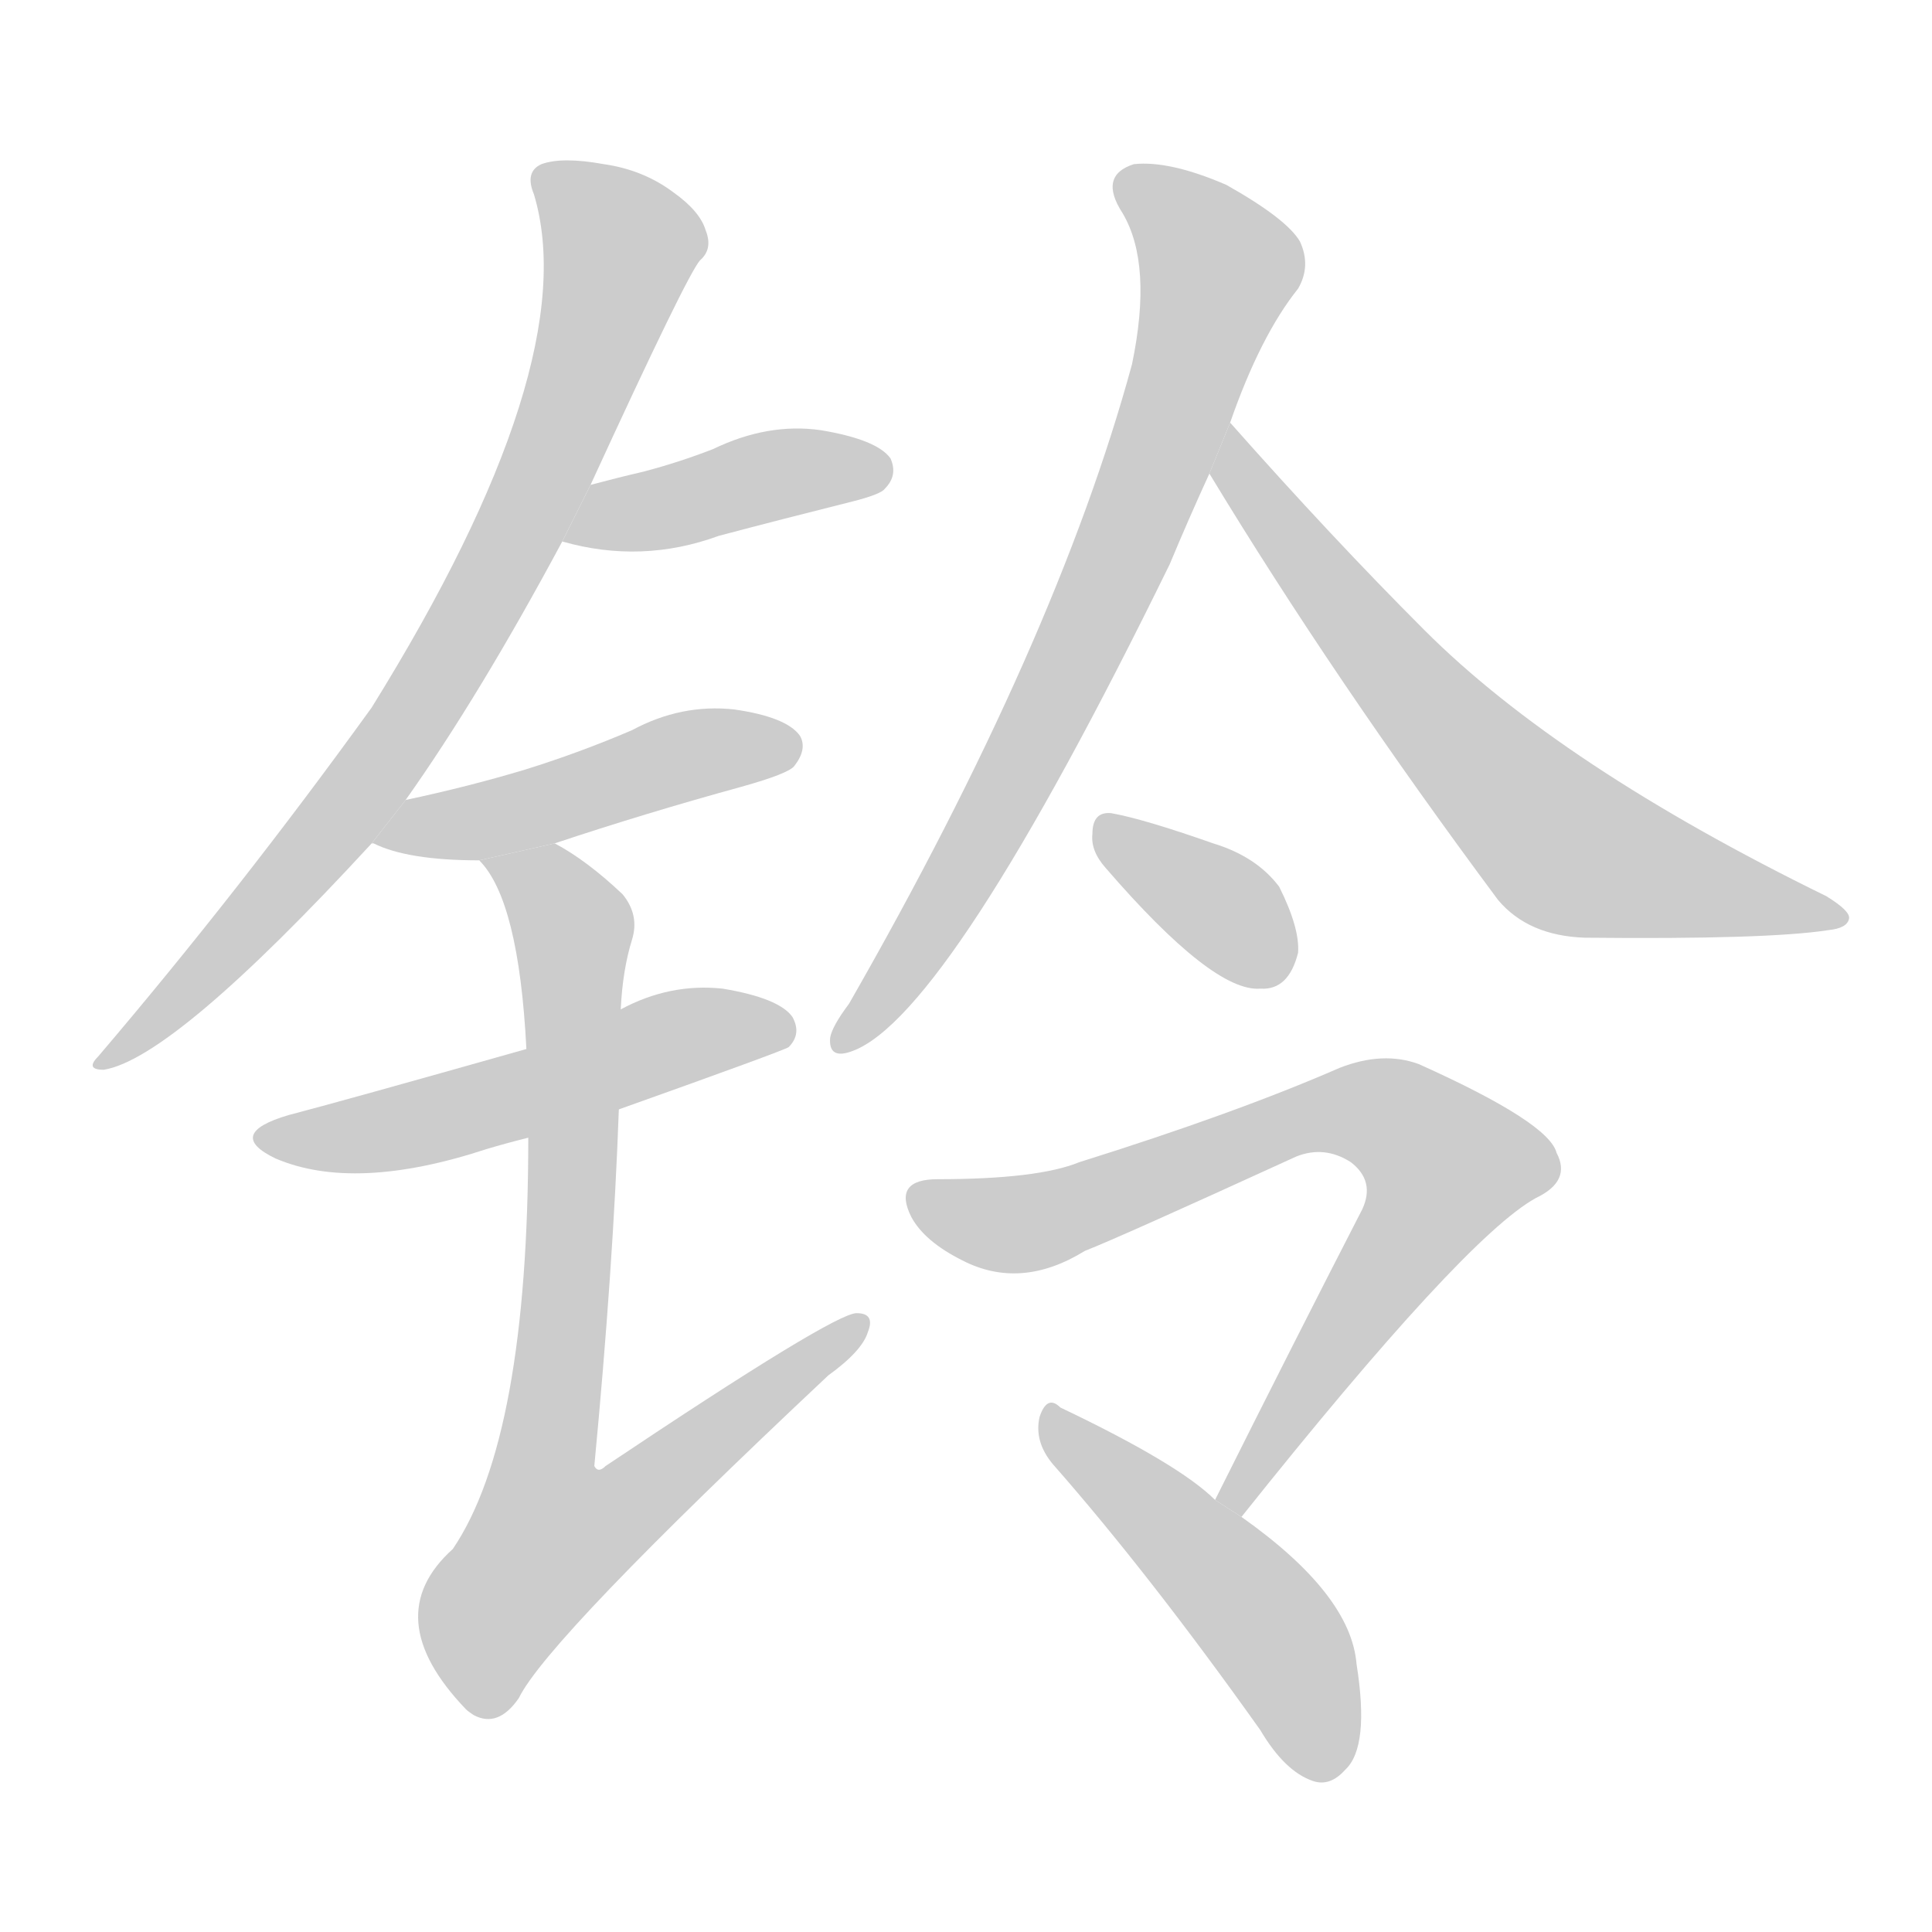 <!--
AnimCJK 2016-2018 Copyright Francois Mizessyn - https://github.com/parsimonhi/animCJK
Derived from:
    MakeMeAHanzi project - https://github.com/skishore/makemeahanzi
    Arphic PL KaitiM GB - https://apps.ubuntu.com/cat/applications/precise/fonts-arphic-gkai00mp/
    Arphic PL UKai - https://apps.ubuntu.com/cat/applications/fonts-arphic-ukai/
You can redistribute and/or modify this file under the terms of the Arphic Public License
as published by Arphic Technology Co., Ltd.
You should have received a copy of this license (the directory "APL") along with this file;
if not, see http://ftp.gnu.org/non-gnu/chinese-fonts-truetype/LICENSE.
-->
<svg id="z38083" class="acjk" version="1.1" viewBox="0 0 1024 1024" xmlns="http://www.w3.org/2000/svg" xmlns:xlink="http://www.w3.org/1999/xlink">
<style>
<![CDATA[
@keyframes z38083k {
	from {
		stroke:#c00;
		stroke-dashoffset:3334;
	}
	75% {
		stroke:#c00;
		stroke-dashoffset:0;
	}
	to {
		stroke:#000;
	}
}
#z38083 path[clip-path] {
	animation:z38083k 1s linear both;
	stroke-dasharray:3334;
	stroke-width:128;
	stroke-linecap:round;
	fill:none;
}
#z38083 path[clip-path="url(#z38083c1)"] {animation-delay:1s;}
#z38083 path[clip-path="url(#z38083c2)"] {animation-delay:2s;}
#z38083 path[clip-path="url(#z38083c3)"] {animation-delay:3s;}
#z38083 path[clip-path="url(#z38083c4)"] {animation-delay:4s;}
#z38083 path[clip-path="url(#z38083c5)"] {animation-delay:5s;}
#z38083 path[clip-path="url(#z38083c6)"] {animation-delay:6s;}
#z38083 path[clip-path="url(#z38083c7)"] {animation-delay:7s;}
#z38083 path[clip-path="url(#z38083c8)"] {animation-delay:8s;}
#z38083 path[clip-path="url(#z38083c9)"] {animation-delay:9s;}
#z38083 path[clip-path="url(#z38083c10)"] {animation-delay:10s;}
#z38083 path {fill:#ccc;}
]]>
</style>
<path id="z38083d1" d="M215 424Q254 369 298 287L313 257Q364 146 371 138Q378 132 374 122Q371 112 357 102Q341 90 320 87Q298 83 287 87Q278 91 283 103Q310 193 197 375Q127 472 52 560Q45 567 55 567Q92 561 197 447L215 424 Z"/>
<path id="z38083d2" d="M298 287Q340 299 381 284Q415 275 451 266Q467 262 469 259Q476 252 472 243Q465 233 435 228Q407 224 378 238Q360 245 341 250Q328 253 313 257L298 287 Z"/>
<path id="z38083d3" d="M294 447Q342 431 393 417Q418 410 421 406Q428 397 424 390Q417 380 389 376Q361 373 335 387Q307 399 278 408Q248 417 215 424L197 447L198 447Q216 456 254 456L294 447 Z"/>
<path id="z38083d4" d="M328 588Q415 557 418 555Q425 548 420 539Q413 529 383 524Q355 521 329 535L279 556Q180 584 153 591Q119 601 146 614Q188 632 258 609Q268 606 280 603L328 588 Z"/>
<path id="z38083d5" d="M280 603Q280 762 240 821Q200 857 247 906Q248 907 251 909Q264 916 275 900Q290 869 439 729Q457 716 460 706Q464 696 454 696Q442 696 321 777Q317 781 315 777Q325 672 328 588L329 535Q330 514 335 498Q339 485 330 474Q311 456 294 447L254 456Q275 477 279 556L280 603 Z"/>
<path id="z38083d6" d="M652 224Q668 178 688 153Q695 141 689 128Q682 116 650 98Q620 85 601 87Q582 93 595 113Q611 140 600 193Q560 340 450 532Q441 544 440 550Q439 562 452 557Q503 538 620 299Q630 275 641 251L652 224 Z"/>
<path id="z38083d7" d="M641 251Q707 360 794 477Q810 496 840 497Q937 498 969 493Q979 492 980 487Q981 483 968 475Q827 406 755 334Q706 285 652 224L641 251 Z"/>
<path id="z38083d8" d="M586 460Q643 526 668 524Q683 525 688 505Q689 492 678 470Q666 454 643 447Q606 434 589 431Q579 430 579 442Q578 451 586 460 Z"/>
<path id="z38083d9" d="M658 804Q776 656 814 635Q833 626 825 611Q821 595 752 564Q733 557 710 566Q655 590 572 616Q550 625 497 625Q473 625 483 645Q490 658 510 668Q541 684 575 663Q593 656 687 613Q702 607 716 616Q729 626 722 641Q686 711 644 795L658 804 Z"/>
<path id="z38083d10" d="M644 795Q625 776 562 746Q555 739 551 751Q548 764 558 776Q609 834 668 917Q681 939 696 944Q705 947 713 938Q726 926 719 882Q716 845 658 804L644 795 Z"/>
<defs>
	<clipPath id="z38083c1"><use xlink:href="#z38083d1"/></clipPath>
	<clipPath id="z38083c2"><use xlink:href="#z38083d2"/></clipPath>
	<clipPath id="z38083c3"><use xlink:href="#z38083d3"/></clipPath>
	<clipPath id="z38083c4"><use xlink:href="#z38083d4"/></clipPath>
	<clipPath id="z38083c5"><use xlink:href="#z38083d5"/></clipPath>
	<clipPath id="z38083c6"><use xlink:href="#z38083d6"/></clipPath>
	<clipPath id="z38083c7"><use xlink:href="#z38083d7"/></clipPath>
	<clipPath id="z38083c8"><use xlink:href="#z38083d8"/></clipPath>
	<clipPath id="z38083c9"><use xlink:href="#z38083d9"/></clipPath>
	<clipPath id="z38083c10"><use xlink:href="#z38083d10"/></clipPath>
</defs>
<path pathLength="3333" clip-path="url(#z38083c1)" d="M286 92L331 128L276 279L182 431L59 560"/>
<path pathLength="3333" clip-path="url(#z38083c2)" d="M307 283L468 245"/>
<path pathLength="3333" clip-path="url(#z38083c3)" d="M207 444L420 396"/>
<path pathLength="3333" clip-path="url(#z38083c4)" d="M139 604L418 546"/>
<path pathLength="3333" clip-path="url(#z38083c5)" d="M262 459L304 491L267 848L285 860L455 704"/>
<path pathLength="3333" clip-path="url(#z38083c6)" d="M596 97L638 126L642 165L565 358L449 551"/>
<path pathLength="3333" clip-path="url(#z38083c7)" d="M655 235L827 448L971 485"/>
<path pathLength="3333" clip-path="url(#z38083c8)" d="M586 441L681 512"/>
<path pathLength="3333" clip-path="url(#z38083c9)" d="M486 638L546 648L701 590L762 607L772 634L653 797"/>
<path pathLength="3333" clip-path="url(#z38083c10)" d="M555 751L666 854L709 936"/>
</svg>
